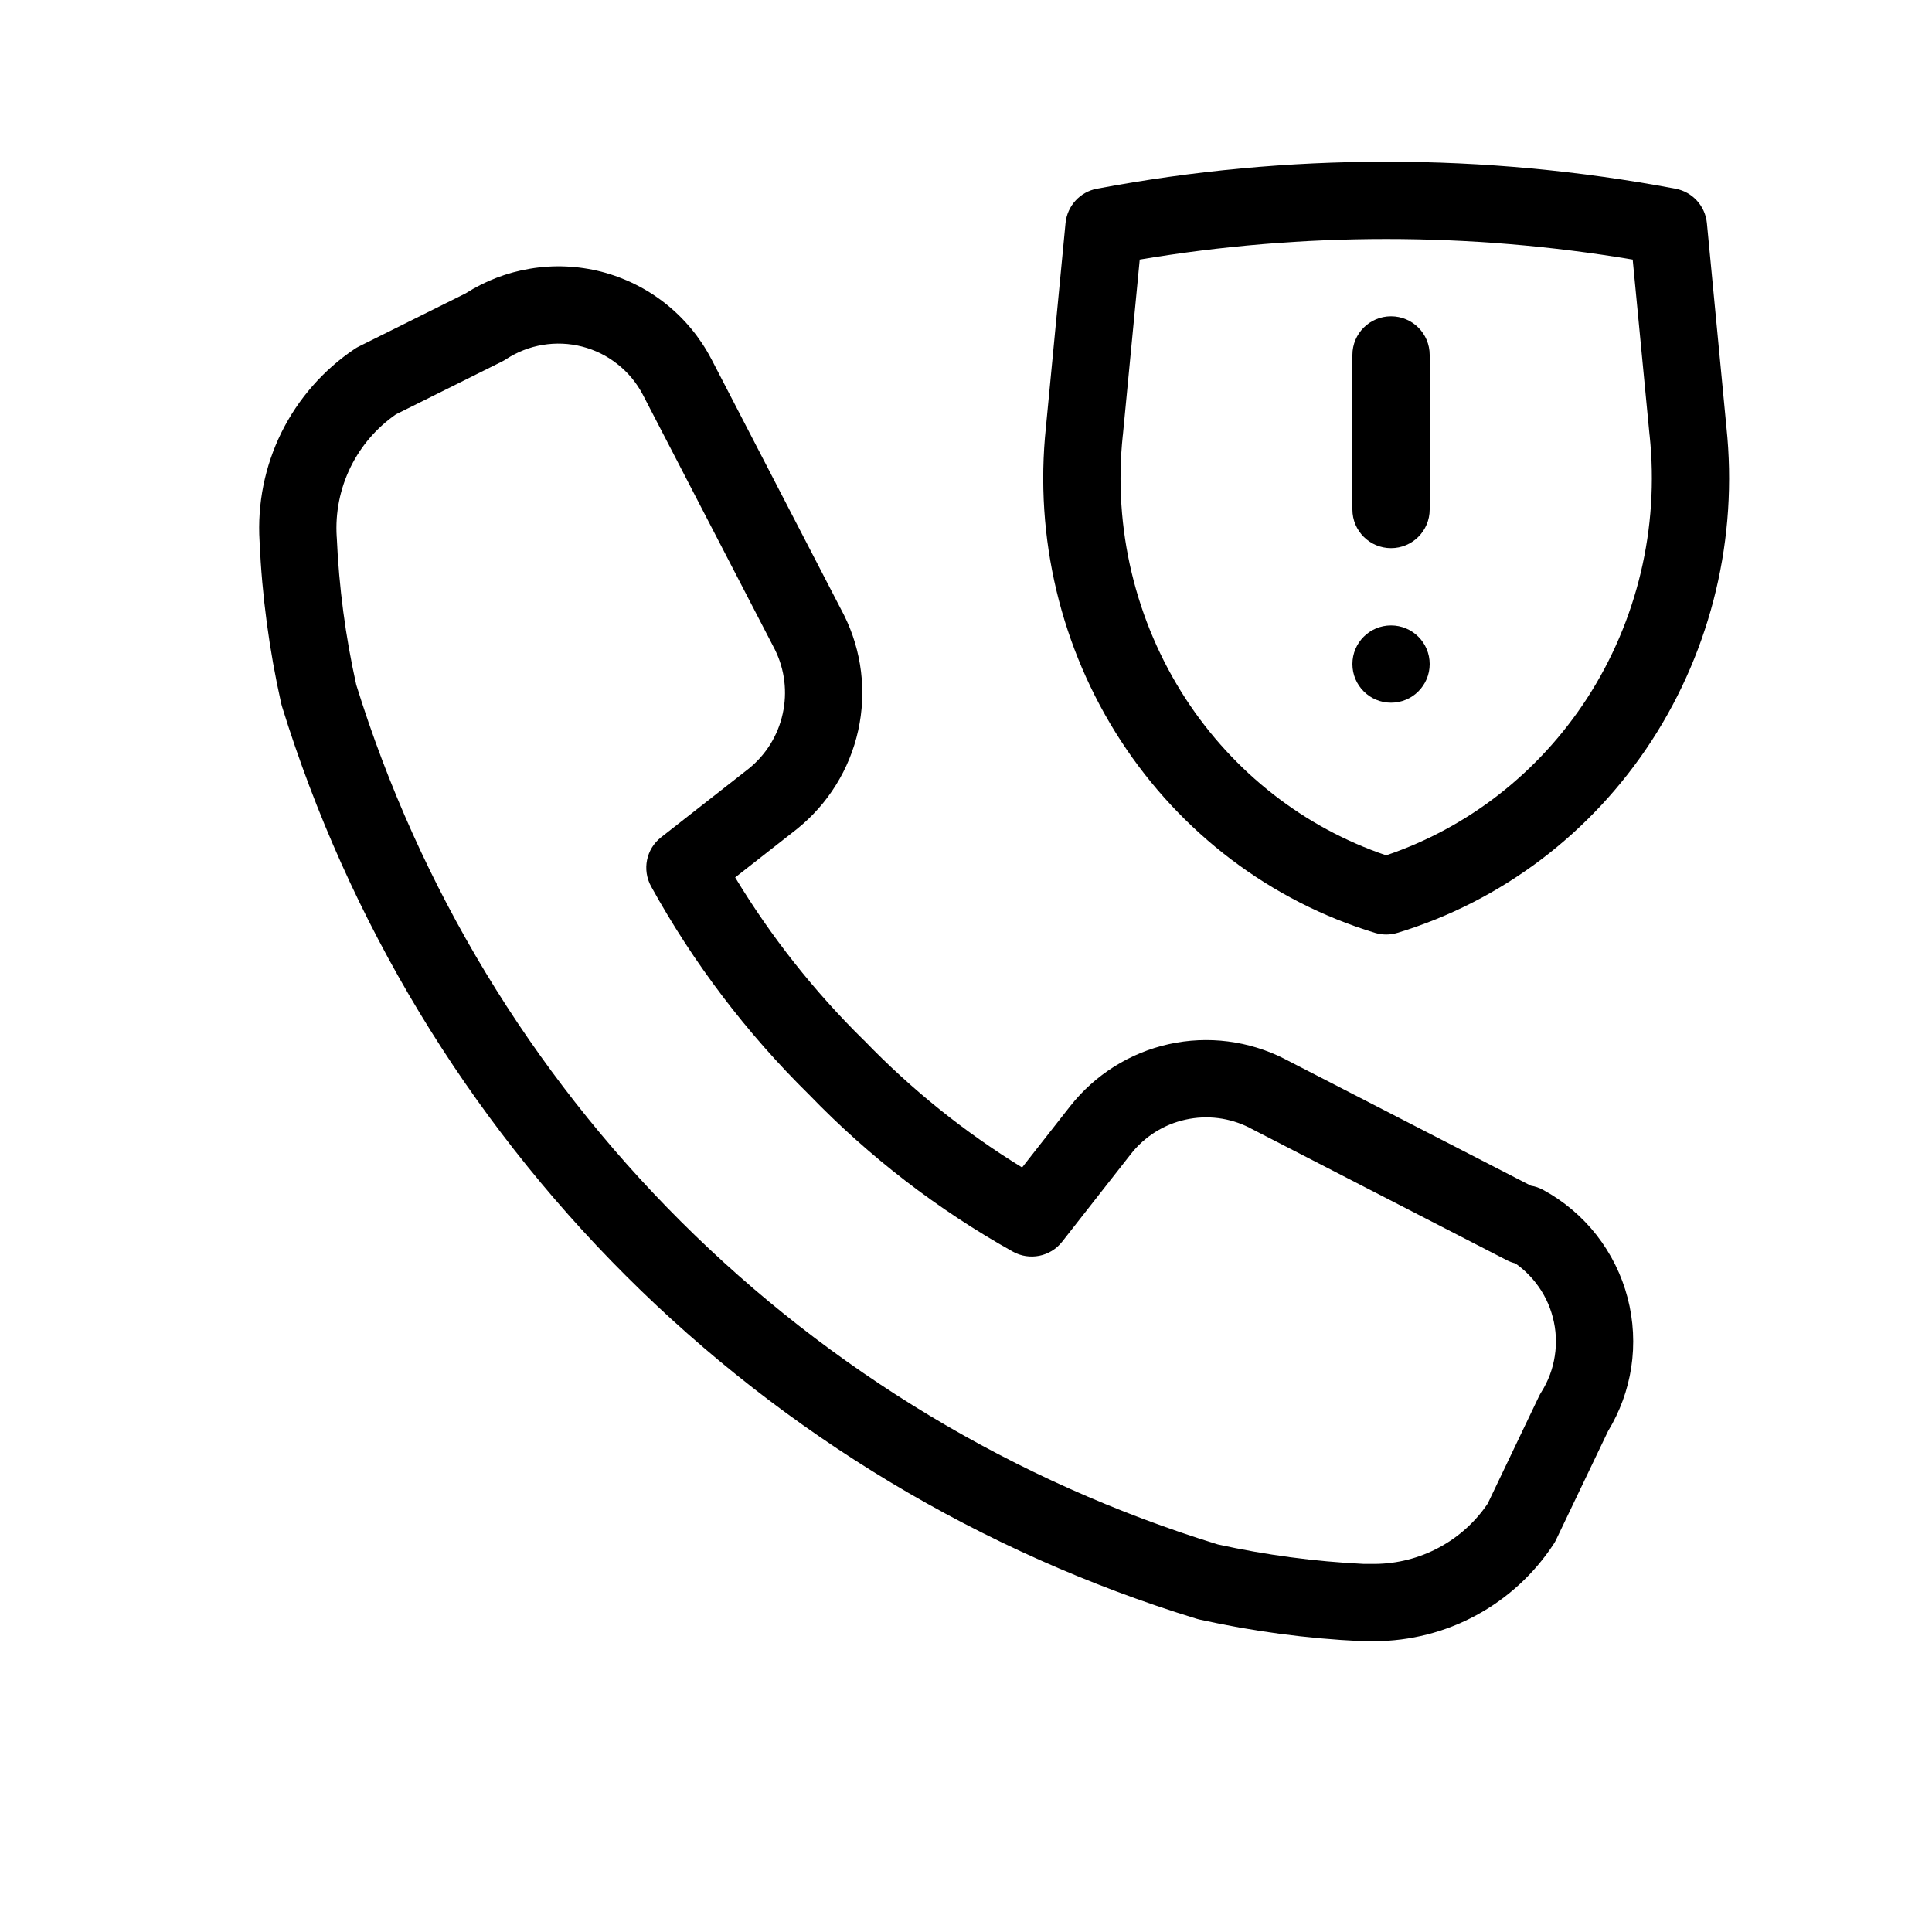 <svg width="25" height="25" viewBox="0 0 25 25" fill="none" xmlns="http://www.w3.org/2000/svg">
<path d="M18 7.093C18.276 7.093 18.5 6.869 18.5 6.593V4.593C18.5 4.316 18.276 4.093 18 4.093C17.724 4.093 17.5 4.316 17.5 4.593V6.593C17.5 6.869 17.724 7.093 18 7.093Z" fill="black"/>
<path d="M18.5 8.593C18.5 8.869 18.276 9.093 18 9.093C17.724 9.093 17.5 8.869 17.5 8.593C17.5 8.316 17.724 8.093 18 8.093C18.276 8.093 18.5 8.316 18.5 8.593Z" fill="black"/>
<path fill-rule="evenodd" clip-rule="evenodd" d="M21.681 2.442C19.206 1.976 16.669 1.976 14.194 2.442C13.975 2.483 13.81 2.664 13.788 2.886L13.534 5.531C13.384 6.956 13.726 8.39 14.503 9.585C15.28 10.78 16.443 11.661 17.792 12.071C17.887 12.1 17.988 12.1 18.083 12.071C19.432 11.661 20.595 10.78 21.372 9.585C22.148 8.39 22.49 6.956 22.34 5.531L22.087 2.886C22.065 2.664 21.9 2.483 21.681 2.442ZM14.53 5.629L14.748 3.359C16.86 3.004 19.015 3.004 21.127 3.359L21.345 5.629L21.346 5.634C21.472 6.833 21.184 8.038 20.534 9.04C19.911 9.997 18.996 10.71 17.937 11.068C16.879 10.71 15.964 9.997 15.341 9.04C14.691 8.038 14.402 6.833 14.529 5.634L14.53 5.629Z" fill="black"/>
<path fill-rule="evenodd" clip-rule="evenodd" d="M7.782 3.516C7.48 3.439 7.165 3.425 6.858 3.477C6.561 3.526 6.278 3.635 6.024 3.797L4.647 4.482C4.628 4.491 4.609 4.502 4.591 4.514C4.185 4.786 3.858 5.16 3.641 5.598C3.426 6.035 3.329 6.52 3.359 7.006C3.39 7.711 3.484 8.411 3.638 9.1C3.641 9.113 3.644 9.126 3.648 9.138C4.51 11.922 6.039 14.453 8.102 16.511C10.165 18.57 12.699 20.092 15.485 20.947C15.497 20.951 15.51 20.954 15.523 20.957C16.211 21.11 16.91 21.203 17.614 21.236L17.623 21.236L17.637 21.237H17.785L17.787 21.237C18.247 21.235 18.7 21.12 19.105 20.9C19.51 20.68 19.854 20.363 20.106 19.977C20.118 19.959 20.129 19.939 20.138 19.919L20.808 18.519C20.961 18.267 21.063 17.988 21.108 17.697C21.154 17.395 21.138 17.088 21.061 16.793C20.984 16.498 20.847 16.222 20.659 15.981C20.471 15.741 20.235 15.542 19.968 15.397C19.918 15.37 19.864 15.351 19.81 15.343L16.624 13.703L16.621 13.701C16.16 13.467 15.631 13.399 15.125 13.511C14.619 13.623 14.168 13.908 13.848 14.314L13.226 15.107C12.48 14.649 11.794 14.098 11.185 13.466L11.175 13.457C10.535 12.828 9.977 12.121 9.513 11.354L10.308 10.731L10.313 10.727C10.714 10.405 10.994 9.955 11.105 9.452C11.216 8.949 11.152 8.423 10.923 7.962L9.203 4.642L9.201 4.639C9.056 4.363 8.855 4.121 8.61 3.927C8.366 3.734 8.083 3.594 7.782 3.516ZM19.5 16.308C19.535 16.326 19.571 16.339 19.608 16.348C19.708 16.418 19.796 16.502 19.871 16.598C19.975 16.73 20.051 16.883 20.093 17.046C20.136 17.209 20.145 17.379 20.119 17.545C20.094 17.711 20.035 17.87 19.945 18.013C19.935 18.029 19.925 18.046 19.917 18.063L19.251 19.456C19.092 19.692 18.878 19.886 18.628 20.021C18.369 20.162 18.079 20.236 17.784 20.237L17.649 20.237C17.013 20.206 16.381 20.122 15.759 19.985C13.137 19.177 10.751 17.742 8.808 15.803C6.865 13.865 5.424 11.482 4.61 8.862C4.47 8.235 4.386 7.598 4.358 6.957L4.357 6.947C4.337 6.634 4.4 6.322 4.538 6.041C4.673 5.768 4.874 5.535 5.123 5.362L6.495 4.679C6.513 4.67 6.53 4.66 6.547 4.649C6.691 4.555 6.852 4.491 7.023 4.463C7.192 4.435 7.366 4.442 7.533 4.485C7.7 4.528 7.856 4.605 7.99 4.712C8.125 4.818 8.236 4.951 8.316 5.103L10.029 8.409C10.155 8.666 10.19 8.957 10.128 9.236C10.067 9.516 9.912 9.766 9.689 9.946L8.554 10.835C8.361 10.986 8.307 11.255 8.425 11.47C8.973 12.463 9.662 13.37 10.47 14.165C11.245 14.968 12.133 15.652 13.106 16.196C13.321 16.316 13.592 16.262 13.744 16.068L14.635 14.931C14.812 14.706 15.062 14.549 15.341 14.488C15.62 14.426 15.912 14.463 16.167 14.592L16.168 14.593L19.5 16.308Z" fill="black"/>
</svg>

